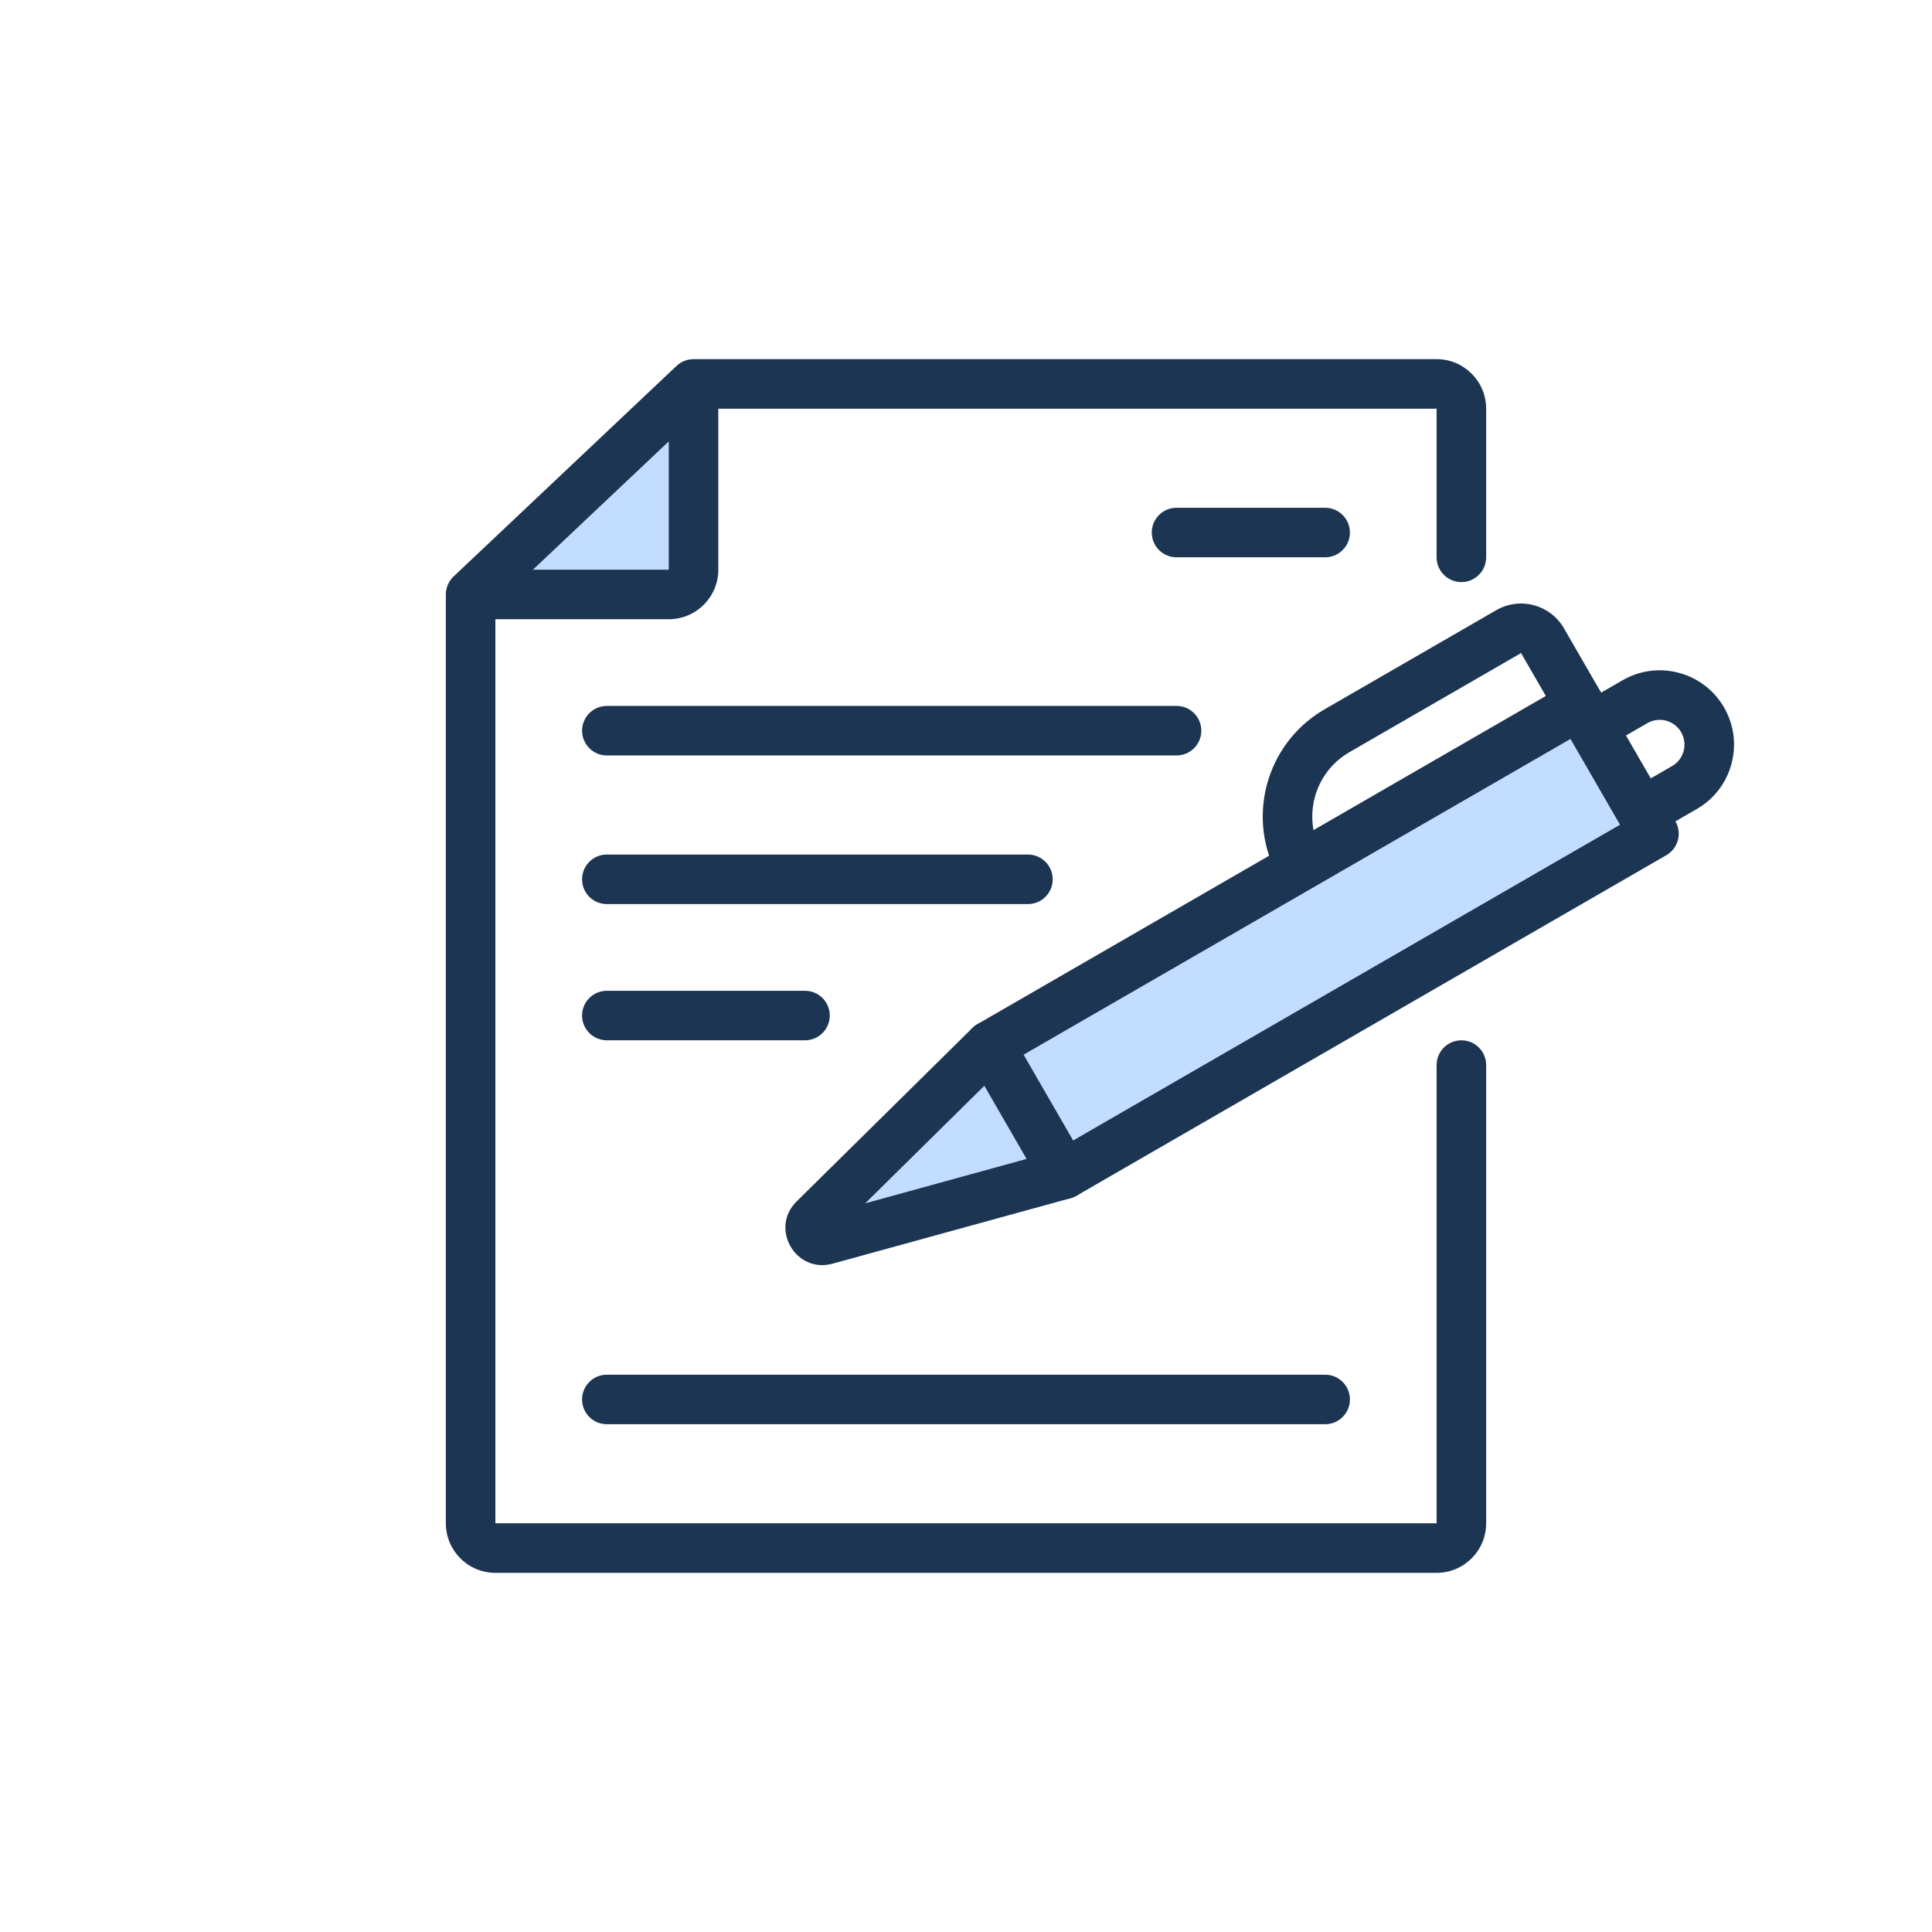 <svg width="156" height="156" viewBox="0 0 156 156" fill="none" xmlns="http://www.w3.org/2000/svg">
<path d="M79.919 84.428L127.55 56.928L133.55 67.32L85.919 94.82L65 100.124L79.919 84.428Z" fill="#C2DDFF"/>
<path d="M56 48V32L38 48H56Z" fill="#C2DDFF"/>
<path fill-rule="evenodd" clip-rule="evenodd" d="M120 33C120 30.791 118.209 29 116 29H56C55.489 29 54.998 29.195 54.627 29.546L36.627 46.546C36.227 46.924 36 47.45 36 48V123C36 125.209 37.791 127 40 127H116C118.209 127 120 125.209 120 123V86C120 84.895 119.105 84 118 84C116.895 84 116 84.895 116 86V123H40V50H54C56.209 50 58 48.209 58 46V33H116V45C116 46.105 116.895 47 118 47C119.105 47 120 46.105 120 45V33ZM54 35.64L43.03 46H54V35.64Z" fill="#1C3553"/>
<path fill-rule="evenodd" clip-rule="evenodd" d="M109 113C109 114.105 108.105 115 107 115L49 115C47.895 115 47 114.105 47 113C47 111.895 47.895 111 49 111L107 111C108.105 111 109 111.895 109 113Z" fill="#1C3553"/>
<path fill-rule="evenodd" clip-rule="evenodd" d="M97 59C97 60.105 96.105 61 95 61L49 61C47.895 61 47 60.105 47 59C47 57.895 47.895 57 49 57L95 57C96.105 57 97 57.895 97 59Z" fill="#1C3553"/>
<path fill-rule="evenodd" clip-rule="evenodd" d="M109 43C109 44.105 108.105 45 107 45L95 45C93.895 45 93 44.105 93 43C93 41.895 93.895 41 95 41L107 41C108.105 41 109 41.895 109 43Z" fill="#1C3553"/>
<path fill-rule="evenodd" clip-rule="evenodd" d="M85 71C85 72.105 84.105 73 83 73H49C47.895 73 47 72.105 47 71C47 69.895 47.895 69 49 69H83C84.105 69 85 69.895 85 71Z" fill="#1C3553"/>
<path fill-rule="evenodd" clip-rule="evenodd" d="M67 82C67 83.105 66.105 84 65 84H49C47.895 84 47 83.105 47 82C47 80.895 47.895 80 49 80H65C66.105 80 67 80.895 67 82Z" fill="#1C3553"/>
<path fill-rule="evenodd" clip-rule="evenodd" d="M78.514 83.005C78.635 82.885 78.771 82.781 78.919 82.696L126.55 55.196C127.507 54.644 128.73 54.972 129.282 55.928L135.282 66.32C135.834 67.277 135.507 68.5 134.55 69.053L86.919 96.552C86.771 96.638 86.613 96.704 86.449 96.749L67.227 102.036C64.247 102.856 62.124 99.179 64.324 97.008L78.514 83.005ZM81.141 86.032L69.862 97.163L85.141 92.96L130.818 66.588L126.818 59.66L81.141 86.032Z" fill="#1C3553"/>
<path fill-rule="evenodd" clip-rule="evenodd" d="M126.818 59.66C126.266 58.704 126.593 57.48 127.55 56.928L131.014 54.928C133.884 53.271 137.553 54.255 139.21 57.124C140.867 59.994 139.884 63.664 137.014 65.32L133.55 67.32C132.593 67.873 131.37 67.545 130.818 66.588L126.818 59.66ZM131.282 59.392L133.282 62.856L135.014 61.856C135.971 61.304 136.298 60.081 135.746 59.124C135.194 58.168 133.971 57.84 133.014 58.392L131.282 59.392Z" fill="#1C3553"/>
<path fill-rule="evenodd" clip-rule="evenodd" d="M103.301 70.928C100.54 66.145 102.179 60.029 106.962 57.268L120.818 49.268C122.731 48.163 125.177 48.819 126.282 50.732L129.282 55.928C129.834 56.885 129.507 58.108 128.55 58.66C127.593 59.212 126.37 58.885 125.818 57.928L122.818 52.732L108.962 60.732C106.092 62.389 105.109 66.058 106.765 68.928L103.301 70.928Z" fill="#1C3553"/>
<path fill-rule="evenodd" clip-rule="evenodd" d="M78.919 82.696C79.875 82.144 81.098 82.472 81.651 83.428L87.651 93.82C88.203 94.777 87.875 96 86.919 96.553C85.962 97.105 84.739 96.777 84.186 95.82L78.186 85.428C77.634 84.472 77.962 83.249 78.919 82.696Z" fill="#1C3553"/>
</svg>
